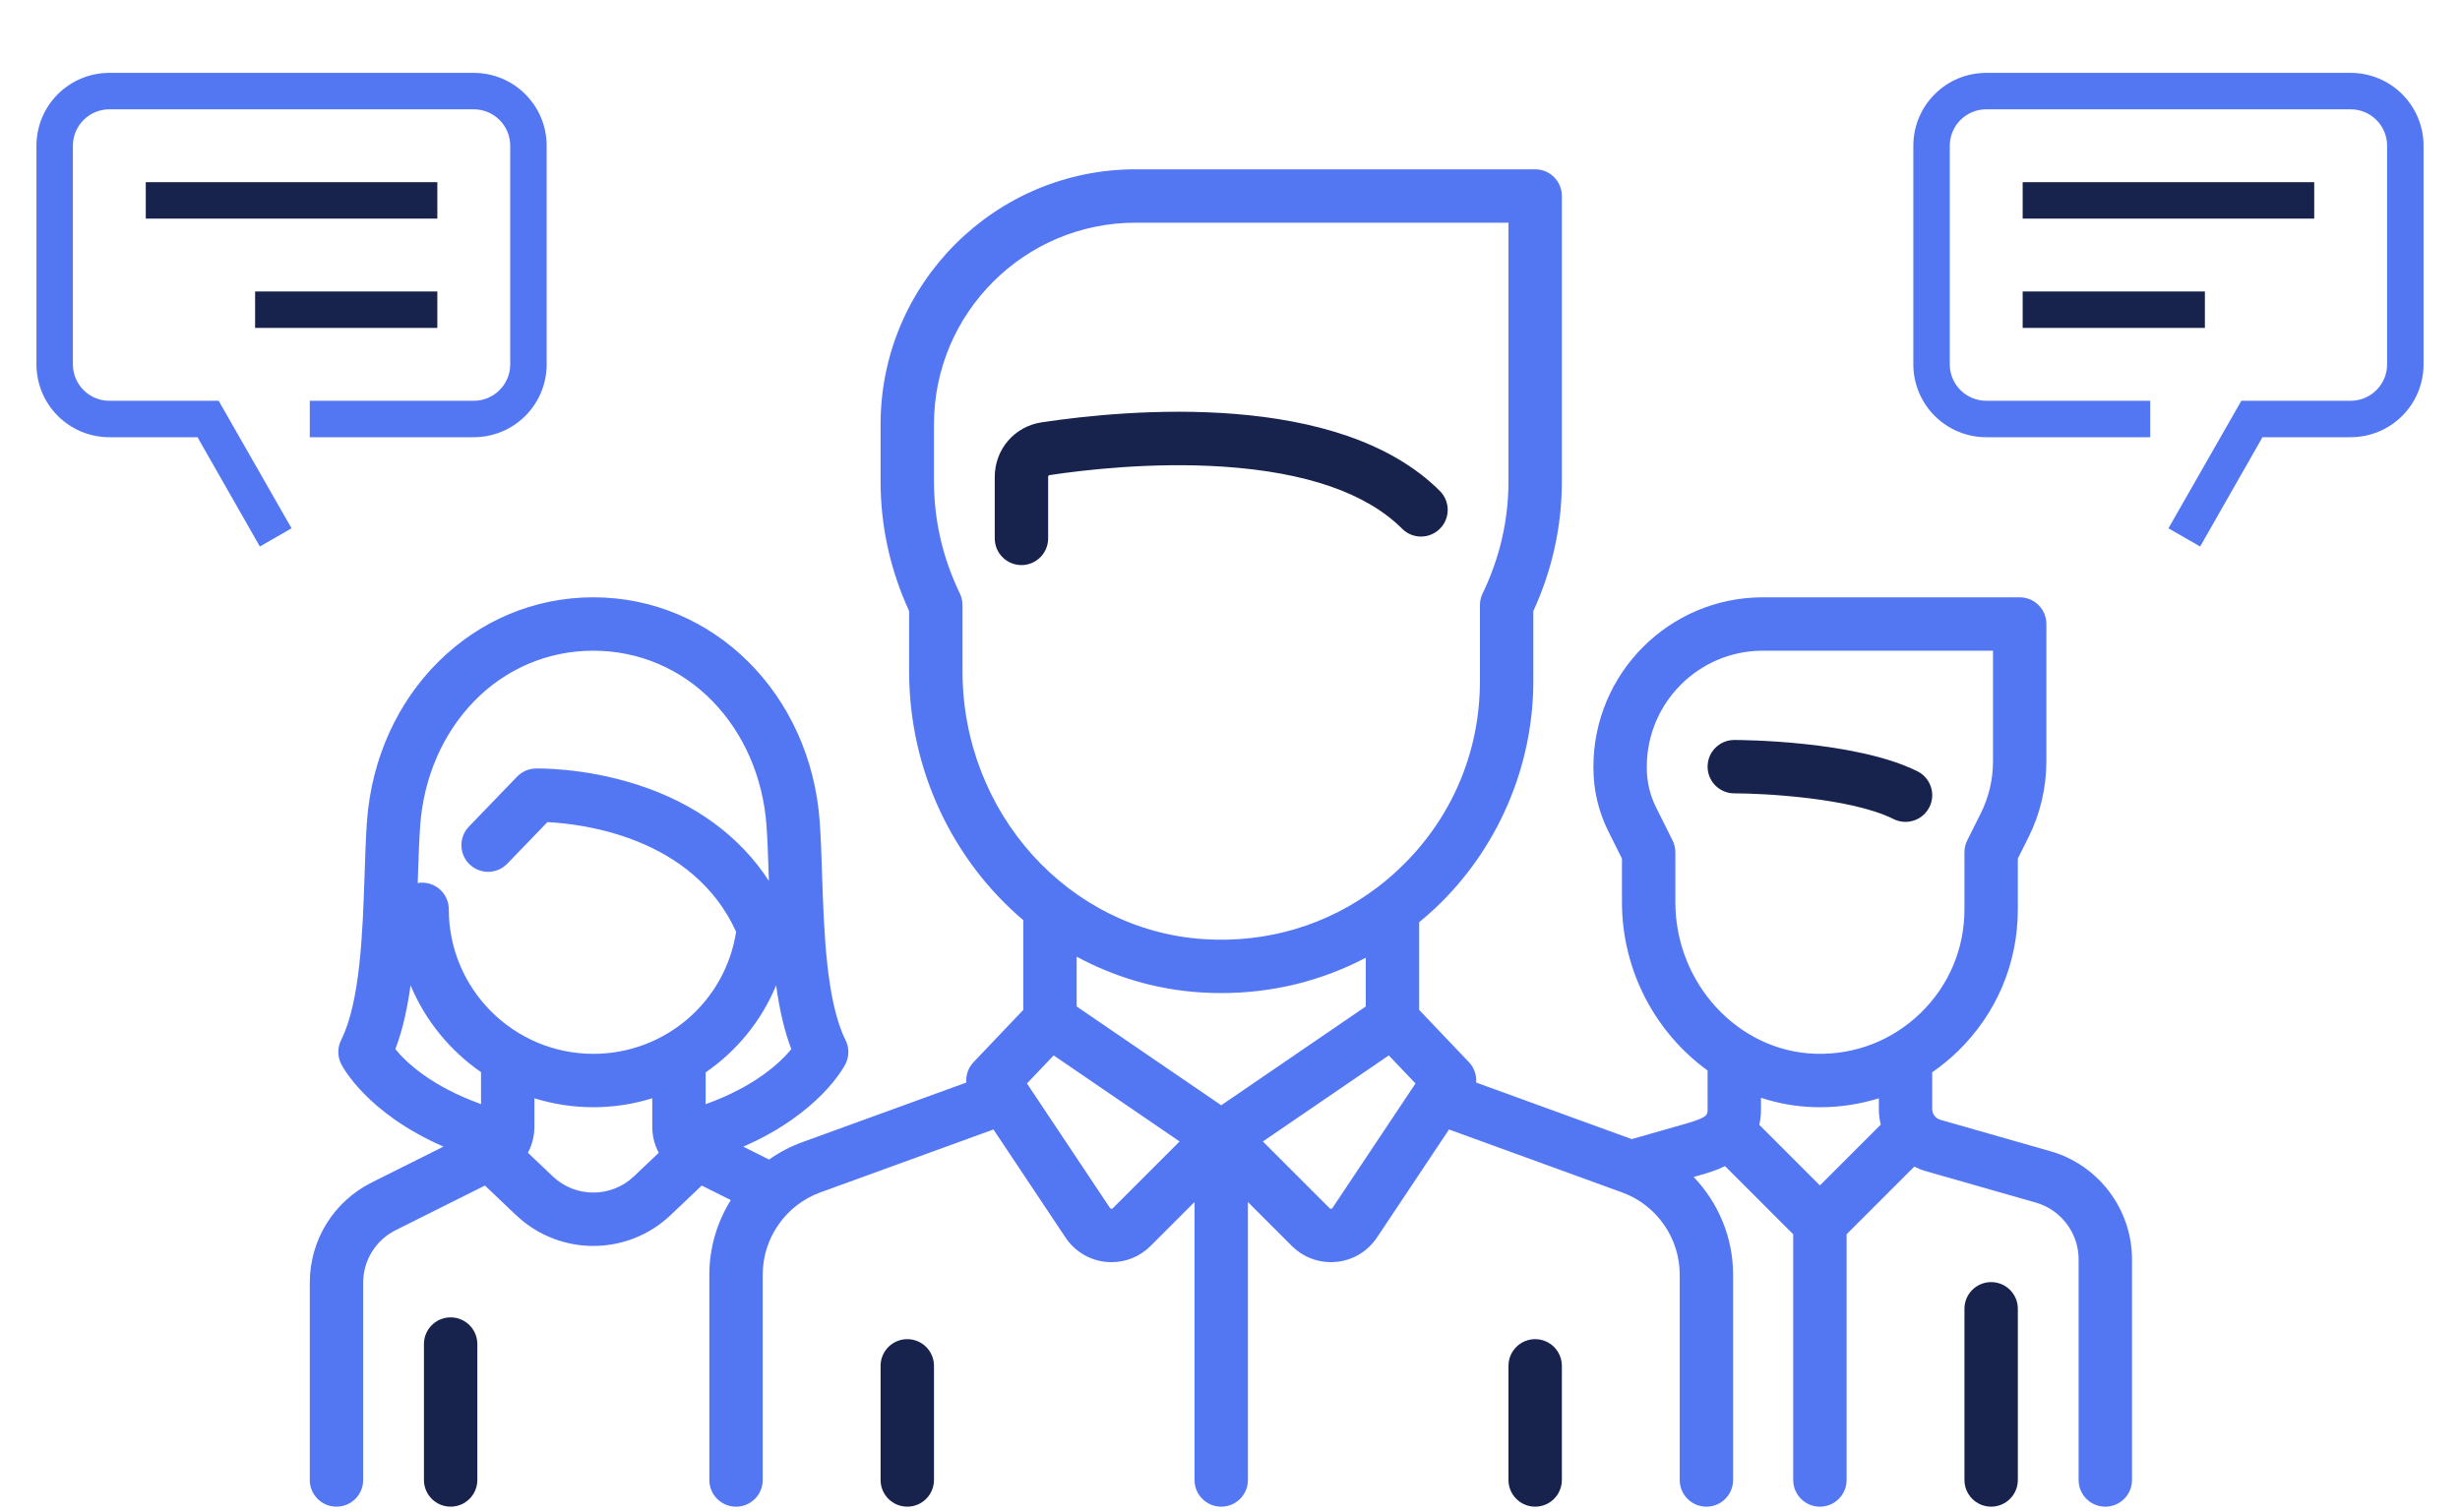 <svg width="135" height="83" viewBox="0 0 135 83" fill="none" xmlns="http://www.w3.org/2000/svg">
<path d="M105.227 42.34C101.824 40.639 95.444 40.619 95.174 40.619C94.365 40.619 93.709 41.275 93.709 42.084C93.709 42.893 94.365 43.549 95.174 43.549C96.82 43.549 101.6 43.803 103.916 44.961C104.127 45.066 104.35 45.115 104.57 45.115C105.108 45.115 105.625 44.819 105.882 44.306C106.244 43.582 105.95 42.702 105.227 42.34Z" fill="#17234C"/>
<path d="M112.53 63.196L106.48 61.467C106.219 61.393 106.036 61.151 106.036 60.879V58.86C106.529 58.519 106.998 58.137 107.437 57.711C109.564 55.647 110.735 52.879 110.735 49.915V47.129L111.32 45.959C111.962 44.675 112.301 43.237 112.301 41.802V34.253C112.301 33.444 111.646 32.788 110.837 32.788H96.74C91.614 32.788 87.444 36.958 87.444 42.084V42.171C87.444 43.365 87.726 44.561 88.26 45.628L89.01 47.129V49.521C89.01 53.313 90.879 56.715 93.709 58.762L93.71 60.879C93.71 61.205 93.71 61.34 92.5 61.686L89.548 62.529L81.009 59.424C81.04 59.021 80.903 58.612 80.61 58.303L77.881 55.436V50.623C78.169 50.386 78.454 50.142 78.729 49.883C82.172 46.657 84.146 42.102 84.146 37.385V33.542C85.185 31.28 85.712 28.886 85.712 26.421V10.759C85.712 9.95 85.056 9.294 84.247 9.294H62.32C54.603 9.294 48.325 15.573 48.325 23.289V26.422C48.325 28.887 48.852 31.28 49.891 33.542V36.849C49.891 42.325 52.326 47.258 56.156 50.511V55.436L53.428 58.303C53.134 58.612 52.998 59.022 53.028 59.425L44.016 62.702C43.362 62.939 42.756 63.261 42.205 63.651L40.789 62.943C45.002 61.109 46.337 58.53 46.401 58.402C46.607 57.99 46.607 57.504 46.401 57.092C45.345 54.98 45.217 51.108 45.114 47.998C45.08 46.962 45.048 45.984 44.986 45.113C44.486 38.087 39.145 32.788 32.561 32.788C25.977 32.788 20.635 38.086 20.136 45.113C20.074 45.984 20.042 46.962 20.008 47.998C19.905 51.108 19.777 54.979 18.721 57.092C18.515 57.504 18.515 57.989 18.721 58.402C18.785 58.53 20.117 61.104 24.338 62.94L20.407 64.905C18.305 65.957 17 68.069 17 70.418V81.24C17 82.049 17.656 82.705 18.465 82.705C19.274 82.705 19.93 82.049 19.93 81.24V70.418C19.93 69.186 20.615 68.077 21.717 67.526L26.612 65.078L28.315 66.696C29.506 67.828 31.033 68.393 32.561 68.393C34.089 68.393 35.617 67.827 36.807 66.696L38.509 65.078L40.105 65.876C39.354 67.079 38.927 68.489 38.927 69.966V81.241C38.927 82.05 39.583 82.706 40.392 82.706C41.201 82.706 41.857 82.05 41.857 81.241V69.966C41.857 67.955 43.127 66.142 45.017 65.455L54.519 62L58.475 67.934C58.98 68.692 59.791 69.179 60.698 69.269C60.799 69.279 60.9 69.284 61 69.284C61.801 69.284 62.567 68.969 63.14 68.396L65.553 65.982V81.241C65.553 82.05 66.209 82.706 67.018 82.706C67.827 82.706 68.483 82.05 68.483 81.241V65.982L70.897 68.396C71.469 68.969 72.236 69.284 73.037 69.284C73.137 69.284 73.237 69.279 73.338 69.269C74.246 69.179 75.056 68.692 75.562 67.934L79.518 62L89.02 65.456C90.91 66.143 92.18 67.956 92.18 69.967V81.241C92.18 82.05 92.835 82.706 93.644 82.706C94.454 82.706 95.109 82.05 95.109 81.241V69.967C95.109 67.93 94.3 66.02 92.943 64.607L93.305 64.504C93.67 64.4 94.168 64.257 94.668 64.012L98.408 67.752V81.241C98.408 82.05 99.064 82.706 99.873 82.706C100.682 82.706 101.338 82.05 101.338 81.241V67.752L105.052 64.038C105.249 64.138 105.456 64.223 105.675 64.285L111.725 66.014C113.106 66.408 114.07 67.687 114.07 69.123V81.241C114.07 82.05 114.726 82.706 115.535 82.706C116.344 82.706 117 82.05 117 81.241V69.123C117 66.385 115.162 63.948 112.53 63.196ZM26.398 60.608C23.657 59.623 22.283 58.308 21.696 57.59C22.096 56.545 22.356 55.347 22.531 54.083C23.339 56.02 24.692 57.673 26.398 58.853V60.608ZM34.789 64.573C33.54 65.76 31.582 65.76 30.333 64.573L28.971 63.278C29.201 62.848 29.327 62.359 29.327 61.848V60.286C30.349 60.606 31.436 60.778 32.561 60.778C33.686 60.778 34.772 60.605 35.795 60.287L35.795 61.848C35.795 62.359 35.921 62.848 36.151 63.279L34.789 64.573ZM32.562 57.848C28.188 57.848 24.629 54.29 24.629 49.916C24.629 49.107 23.973 48.451 23.164 48.451C23.082 48.451 23.002 48.459 22.924 48.472C22.928 48.346 22.932 48.22 22.936 48.095C22.969 47.088 23.001 46.137 23.059 45.321C23.246 42.689 24.297 40.263 26.02 38.491C27.758 36.703 30.081 35.718 32.561 35.718C35.041 35.718 37.364 36.703 39.102 38.491C40.825 40.263 41.877 42.689 42.064 45.321C42.122 46.137 42.154 47.088 42.187 48.095C42.19 48.181 42.193 48.269 42.196 48.356C40.602 45.901 38.14 44.091 34.96 43.069C32.022 42.125 29.495 42.184 29.389 42.186C29.005 42.197 28.641 42.358 28.375 42.634L25.732 45.375C25.17 45.957 25.187 46.885 25.769 47.446C26.352 48.008 27.279 47.991 27.841 47.408L30.04 45.128C31.934 45.22 38.027 45.929 40.397 51.147C39.8 54.992 36.495 57.848 32.562 57.848ZM38.724 60.613L38.725 58.866C40.429 57.693 41.784 56.043 42.592 54.091C42.768 55.352 43.027 56.547 43.426 57.591C42.843 58.302 41.462 59.628 38.724 60.613ZM52.821 36.849V33.215C52.821 32.994 52.771 32.776 52.675 32.578C51.733 30.626 51.255 28.555 51.255 26.422V23.289C51.255 17.188 56.219 12.224 62.32 12.224H82.782V26.422C82.782 28.555 82.305 30.626 81.362 32.578C81.266 32.776 81.216 32.994 81.216 33.215V37.386C81.216 41.353 79.621 45.032 76.726 47.746C76.364 48.085 75.989 48.403 75.601 48.699C75.593 48.704 75.584 48.711 75.576 48.717C72.863 50.776 69.541 51.777 66.071 51.553C58.641 51.072 52.821 44.613 52.821 36.849ZM61.069 66.324C61.059 66.334 61.035 66.358 60.987 66.353C60.94 66.348 60.921 66.32 60.913 66.308L56.357 59.474L57.823 57.934L64.734 62.658L61.069 66.324ZM67.019 60.671L59.086 55.248V52.514C61.139 53.624 63.437 54.318 65.881 54.476C66.267 54.501 66.651 54.513 67.034 54.513C69.835 54.513 72.53 53.844 74.951 52.573V55.248L67.019 60.671ZM73.124 66.308C73.116 66.321 73.098 66.349 73.05 66.353C73.002 66.359 72.979 66.334 72.968 66.324L69.303 62.659L76.214 57.934L77.68 59.475L73.124 66.308ZM99.873 65.073L96.548 61.748C96.606 61.485 96.639 61.197 96.639 60.878L96.639 60.26C97.561 60.563 98.534 60.743 99.54 60.773C99.653 60.776 99.764 60.778 99.877 60.778C100.989 60.778 102.074 60.61 103.107 60.289V60.879C103.107 61.171 103.143 61.458 103.213 61.733L99.873 65.073ZM105.397 55.609C103.844 57.115 101.793 57.911 99.628 57.844C95.389 57.717 91.94 53.983 91.94 49.522V46.783C91.94 46.556 91.887 46.331 91.785 46.128L90.88 44.318C90.549 43.655 90.374 42.913 90.374 42.172V42.084C90.374 38.574 93.23 35.718 96.74 35.718H109.372V41.802C109.372 42.785 109.139 43.77 108.7 44.649L107.96 46.128C107.858 46.331 107.805 46.556 107.805 46.783V49.916C107.805 52.08 106.95 54.102 105.397 55.609Z" fill="#5377F3"/>
<path d="M109.27 70.378C108.461 70.378 107.805 71.034 107.805 71.843V81.24C107.805 82.049 108.461 82.705 109.27 82.705C110.079 82.705 110.735 82.049 110.735 81.24V71.843C110.735 71.034 110.079 70.378 109.27 70.378Z" fill="#17234C"/>
<path d="M24.73 72.314C23.921 72.314 23.265 72.97 23.265 73.779V81.24C23.265 82.049 23.921 82.705 24.73 82.705C25.539 82.705 26.195 82.049 26.195 81.24V73.779C26.195 72.97 25.539 72.314 24.73 72.314Z" fill="#17234C"/>
<path d="M79.018 26.952C73.478 21.412 61.886 22.471 57.159 23.184C55.67 23.408 54.59 24.668 54.59 26.18V29.554C54.59 30.363 55.246 31.019 56.055 31.019C56.864 31.019 57.52 30.363 57.52 29.554V26.179C57.52 26.13 57.552 26.087 57.596 26.08C59.484 25.796 63.231 25.357 67.113 25.615C71.681 25.919 74.989 27.066 76.947 29.024C77.519 29.596 78.446 29.596 79.018 29.024C79.59 28.451 79.59 27.524 79.018 26.952Z" fill="#17234C"/>
<path d="M49.79 73.51C48.981 73.51 48.325 74.166 48.325 74.975V81.24C48.325 82.049 48.981 82.705 49.79 82.705C50.599 82.705 51.255 82.049 51.255 81.24V74.975C51.255 74.166 50.599 73.51 49.79 73.51Z" fill="#17234C"/>
<path d="M84.247 73.51C83.438 73.51 82.782 74.166 82.782 74.975V81.24C82.782 82.049 83.438 82.705 84.247 82.705C85.056 82.705 85.712 82.049 85.712 81.24V74.975C85.712 74.166 85.056 73.51 84.247 73.51Z" fill="#17234C"/>
<path d="M120.74 30L119 29L123 22H129C129.53 22 130.039 21.789 130.414 21.414C130.789 21.039 131 20.53 131 20V8C131 7.47 130.789 6.961 130.414 6.586C130.039 6.211 129.53 6 129 6H109C108.47 6 107.961 6.211 107.586 6.586C107.211 6.961 107 7.47 107 8V20C107 20.53 107.211 21.039 107.586 21.414C107.961 21.789 108.47 22 109 22H118V24H109C107.939 24 106.922 23.579 106.172 22.828C105.421 22.078 105 21.061 105 20V8C105 6.939 105.421 5.922 106.172 5.172C106.922 4.421 107.939 4 109 4H129C130.061 4 131.078 4.421 131.828 5.172C132.579 5.922 133 6.939 133 8V20C133 21.061 132.579 22.078 131.828 22.828C131.078 23.579 130.061 24 129 24H124.16L120.74 30Z" fill="#5377F3"/>
<path d="M111 10H127V12H111V10Z" fill="#17234C"/>
<path d="M111 16H121V18H111V16Z" fill="#17234C"/>
<path d="M14.26 30L16 29L12 22H6C5.47 22 4.961 21.789 4.586 21.414C4.211 21.039 4 20.53 4 20V8C4 7.47 4.211 6.961 4.586 6.586C4.961 6.211 5.47 6 6 6H26C26.53 6 27.039 6.211 27.414 6.586C27.789 6.961 28 7.47 28 8V20C28 20.53 27.789 21.039 27.414 21.414C27.039 21.789 26.53 22 26 22H17V24H26C27.061 24 28.078 23.579 28.828 22.828C29.579 22.078 30 21.061 30 20V8C30 6.939 29.579 5.922 28.828 5.172C28.078 4.421 27.061 4 26 4H6C4.939 4 3.922 4.421 3.172 5.172C2.421 5.922 2 6.939 2 8V20C2 21.061 2.421 22.078 3.172 22.828C3.922 23.579 4.939 24 6 24H10.84L14.26 30Z" fill="#5377F3"/>
<path d="M24 10H8V12H24V10Z" fill="#17234C"/>
<path d="M24 16H14V18H24V16Z" fill="#17234C"/>
</svg>

